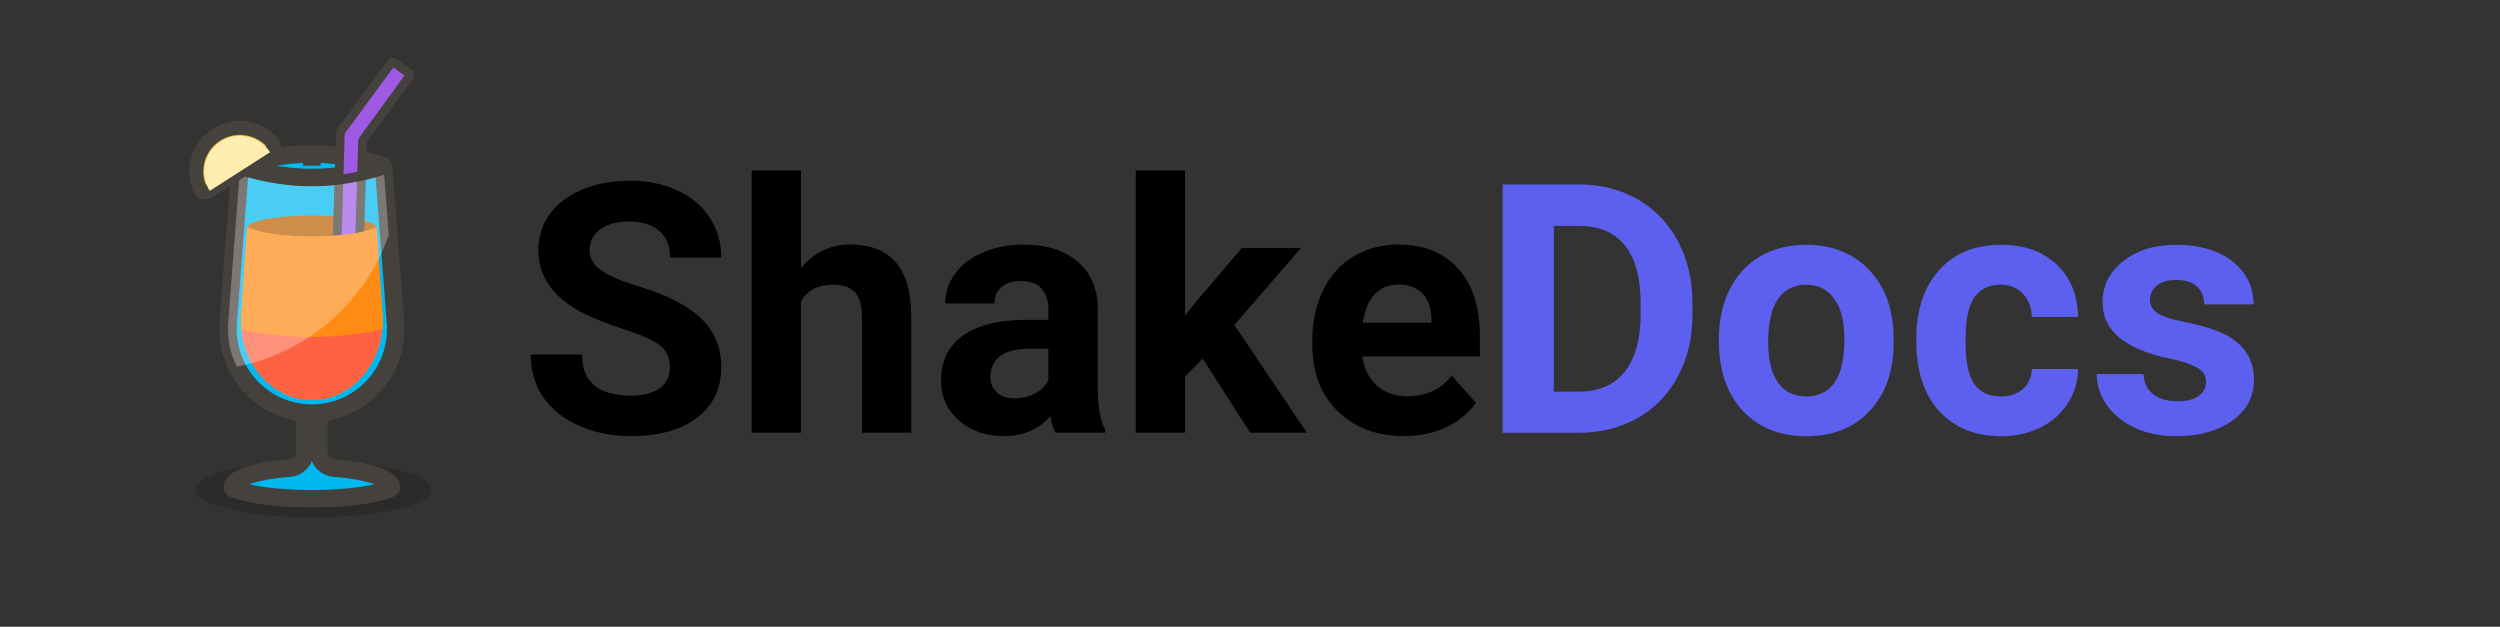 <svg width="2860" height="717" viewBox="0 0 2860 717" fill="none" xmlns="http://www.w3.org/2000/svg">
<rect x="0" y="0" width="2860" height="717" fill="#333333" stroke="none"/>
<path d="M766.39 420.391C766.39 409.323 762.486 400.859 754.678 395C746.87 389.01 732.816 382.76 712.516 376.25C692.216 369.609 676.145 363.099 664.303 356.719C632.031 339.271 615.895 315.768 615.895 286.211C615.895 270.846 620.189 257.174 628.777 245.195C637.496 233.086 649.924 223.646 666.06 216.875C682.326 210.104 700.544 206.719 720.714 206.719C741.015 206.719 759.103 210.43 774.979 217.852C790.854 225.143 803.152 235.495 811.87 248.906C820.719 262.318 825.144 277.552 825.144 294.609H766.585C766.585 281.589 762.486 271.497 754.288 264.336C746.09 257.044 734.573 253.398 719.738 253.398C705.424 253.398 694.298 256.458 686.36 262.578C678.422 268.568 674.453 276.51 674.453 286.406C674.453 295.651 679.073 303.398 688.312 309.648C697.681 315.898 711.41 321.758 729.498 327.227C762.811 337.253 787.081 349.688 802.306 364.531C817.531 379.375 825.144 397.865 825.144 420C825.144 444.609 815.839 463.945 797.231 478.008C778.622 491.94 753.572 498.906 722.081 498.906C700.219 498.906 680.309 494.935 662.351 486.992C644.393 478.919 630.664 467.917 621.165 453.984C611.796 440.052 607.111 423.906 607.111 405.547H665.865C665.865 436.927 684.603 452.617 722.081 452.617C736.005 452.617 746.87 449.818 754.678 444.219C762.486 438.49 766.39 430.547 766.39 420.391Z" fill="black"/>
<path d="M916.3 306.719C931.265 288.75 950.068 279.766 972.711 279.766C1018.52 279.766 1041.74 306.393 1042.4 359.648V495H985.984V361.211C985.984 349.102 983.382 340.182 978.176 334.453C972.971 328.594 964.318 325.664 952.216 325.664C935.689 325.664 923.717 332.044 916.3 344.805V495H859.888V195H916.3V306.719Z" fill="black"/>
<path d="M1207.34 495C1204.73 489.922 1202.85 483.607 1201.67 476.055C1188.01 491.289 1170.25 498.906 1148.39 498.906C1127.7 498.906 1110.52 492.917 1096.86 480.938C1083.32 468.958 1076.55 453.854 1076.55 435.625C1076.55 413.229 1084.82 396.042 1101.34 384.062C1118 372.083 1142.01 366.029 1173.37 365.898H1199.33V353.789C1199.33 344.023 1196.79 336.211 1191.72 330.352C1186.77 324.492 1178.9 321.562 1168.1 321.562C1158.6 321.562 1151.12 323.841 1145.65 328.398C1140.32 332.956 1137.65 339.206 1137.65 347.148H1081.24C1081.24 334.909 1085.01 323.581 1092.56 313.164C1100.11 302.747 1110.78 294.609 1124.57 288.75C1138.37 282.76 1153.85 279.766 1171.03 279.766C1197.06 279.766 1217.68 286.341 1232.91 299.492C1248.26 312.513 1255.94 330.872 1255.94 354.57V446.172C1256.07 466.224 1258.87 481.393 1264.33 491.68V495H1207.34ZM1160.68 455.742C1169.01 455.742 1176.69 453.919 1183.72 450.273C1190.74 446.497 1195.95 441.484 1199.33 435.234V398.906H1178.25C1150.01 398.906 1134.98 408.672 1133.16 428.203L1132.97 431.523C1132.97 438.555 1135.44 444.349 1140.38 448.906C1145.33 453.464 1152.1 455.742 1160.68 455.742Z" fill="black"/>
<path d="M1375.98 410.234L1355.68 430.547V495H1299.27V195H1355.68V361.211L1366.61 347.148L1420.68 283.672H1488.42L1412.09 371.758L1495.05 495H1430.25L1375.98 410.234Z" fill="black"/>
<path d="M1606.12 498.906C1575.15 498.906 1549.9 489.401 1530.38 470.391C1510.99 451.38 1501.3 426.055 1501.3 394.414V388.945C1501.3 367.721 1505.4 348.776 1513.6 332.109C1521.79 315.312 1533.38 302.422 1548.34 293.438C1563.44 284.323 1580.61 279.766 1599.87 279.766C1628.76 279.766 1651.47 288.88 1668 307.109C1684.65 325.339 1692.98 351.185 1692.98 384.648V407.695H1558.49C1560.31 421.497 1565.78 432.565 1574.89 440.898C1584.13 449.232 1595.77 453.398 1609.83 453.398C1631.56 453.398 1648.54 445.521 1660.77 429.766L1688.49 460.82C1680.03 472.799 1668.58 482.174 1654.14 488.945C1639.69 495.586 1623.69 498.906 1606.12 498.906ZM1599.68 325.469C1588.49 325.469 1579.38 329.245 1572.35 336.797C1565.45 344.349 1561.03 355.156 1559.08 369.219H1637.55V364.727C1637.28 352.227 1633.9 342.591 1627.39 335.82C1620.89 328.919 1611.65 325.469 1599.68 325.469Z" fill="black"/>
<ellipse cx="358.784" cy="560" rx="134.919" ry="32" fill="black" fill-opacity="0.15"/>
<mask id="path-3-outside-1" maskUnits="userSpaceOnUse" x="255.817" y="428.584" width="202" height="152" fill="black">
<rect fill="white" x="255.817" y="428.584" width="202" height="152"/>
<path fill-rule="evenodd" clip-rule="evenodd" d="M364.757 446.58C364.757 442.164 361.178 438.584 356.762 438.584V438.584C352.346 438.584 348.767 442.164 348.767 446.58V517.064C348.767 526.851 340.935 534.785 331.175 535.507C293.405 538.302 265.817 547.129 265.817 557.584C265.817 558.126 266.17 558.58 266.669 558.79C283.319 565.788 317.411 570.584 356.762 570.584C396.114 570.584 430.206 565.788 446.855 558.79C447.354 558.58 447.707 558.126 447.707 557.584C447.707 547.129 420.12 538.302 382.349 535.507C372.589 534.785 364.757 526.851 364.757 517.064V446.58Z"/>
</mask>
<path fill-rule="evenodd" clip-rule="evenodd" d="M364.757 446.58C364.757 442.164 361.178 438.584 356.762 438.584V438.584C352.346 438.584 348.767 442.164 348.767 446.58V517.064C348.767 526.851 340.935 534.785 331.175 535.507C293.405 538.302 265.817 547.129 265.817 557.584C265.817 558.126 266.17 558.58 266.669 558.79C283.319 565.788 317.411 570.584 356.762 570.584C396.114 570.584 430.206 565.788 446.855 558.79C447.354 558.58 447.707 558.126 447.707 557.584C447.707 547.129 420.12 538.302 382.349 535.507C372.589 534.785 364.757 526.851 364.757 517.064V446.58Z" fill="#00B8F0"/>
<path d="M266.669 558.79L270.544 549.571L270.544 549.571L266.669 558.79ZM446.855 558.79L450.73 568.009L450.73 568.009L446.855 558.79ZM358.767 517.064V446.58H338.767V517.064H358.767ZM275.817 557.584C275.817 559.703 274.447 559.791 276.651 558.166C278.628 556.709 282.146 554.938 287.487 553.162C298.047 549.651 313.498 546.843 331.913 545.48L330.437 525.535C311.081 526.967 293.854 529.969 281.177 534.184C274.9 536.271 269.16 538.842 264.784 542.067C260.635 545.126 255.817 550.238 255.817 557.584H275.817ZM270.544 549.571C273.126 550.657 275.817 553.458 275.817 557.584H255.817C255.817 562.793 259.214 566.504 262.794 568.009L270.544 549.571ZM356.762 560.584C317.695 560.584 285.274 555.763 270.544 549.571L262.794 568.009C281.363 575.814 317.126 580.584 356.762 580.584V560.584ZM442.981 549.571C428.25 555.762 395.829 560.584 356.762 560.584V580.584C396.398 580.584 432.161 575.814 450.73 568.009L442.981 549.571ZM437.707 557.584C437.707 553.458 440.398 550.657 442.981 549.571L450.73 568.009C454.31 566.504 457.707 562.794 457.707 557.584H437.707ZM381.611 545.48C400.026 546.843 415.478 549.651 426.037 553.162C431.378 554.938 434.896 556.709 436.873 558.166C439.077 559.791 437.707 559.703 437.707 557.584H457.707C457.707 550.238 452.889 545.126 448.74 542.067C444.364 538.842 438.624 536.271 432.347 534.184C419.67 529.969 402.443 526.967 383.087 525.535L381.611 545.48ZM354.757 446.58V517.064H374.757V446.58H354.757ZM383.087 525.535C378.21 525.174 374.757 521.281 374.757 517.064H354.757C354.757 532.421 366.968 544.396 381.611 545.48L383.087 525.535ZM338.767 517.064C338.767 521.281 335.315 525.174 330.437 525.535L331.913 545.48C346.556 544.396 358.767 532.421 358.767 517.064H338.767ZM356.762 448.584C355.655 448.584 354.757 447.687 354.757 446.58H374.757C374.757 436.641 366.701 428.584 356.762 428.584V448.584ZM356.762 428.584C346.824 428.584 338.767 436.641 338.767 446.58H358.767C358.767 447.687 357.869 448.584 356.762 448.584V428.584Z" fill="#45413C" mask="url(#path-3-outside-1)"/>
<mask id="path-5-outside-2" maskUnits="userSpaceOnUse" x="250.82" y="178.957" width="212" height="304" fill="black">
<rect fill="white" x="250.82" y="178.957" width="212" height="304"/>
<path fill-rule="evenodd" clip-rule="evenodd" d="M437.491 190.011C438.118 189.797 438.763 190.24 438.813 190.9L452.701 372.543C452.703 372.565 452.685 372.585 452.663 372.585V372.585C452.641 372.585 452.623 372.603 452.624 372.625C452.677 373.938 452.704 375.258 452.704 376.585C452.704 429.604 409.749 472.585 356.762 472.585C303.775 472.585 260.82 429.604 260.82 376.585C260.82 375.258 260.847 373.938 260.9 372.625C260.901 372.603 260.883 372.585 260.861 372.585V372.585C260.839 372.585 260.821 372.565 260.823 372.543L274.711 190.9C274.761 190.24 275.406 189.797 276.034 190.011C282.775 192.306 316.577 203.085 356.762 203.085C396.947 203.085 430.749 192.306 437.491 190.011Z"/>
</mask>
<path fill-rule="evenodd" clip-rule="evenodd" d="M437.491 190.011C438.118 189.797 438.763 190.24 438.813 190.9L452.701 372.543C452.703 372.565 452.685 372.585 452.663 372.585V372.585C452.641 372.585 452.623 372.603 452.624 372.625C452.677 373.938 452.704 375.258 452.704 376.585C452.704 429.604 409.749 472.585 356.762 472.585C303.775 472.585 260.82 429.604 260.82 376.585C260.82 375.258 260.847 373.938 260.9 372.625C260.901 372.603 260.883 372.585 260.861 372.585V372.585C260.839 372.585 260.821 372.565 260.823 372.543L274.711 190.9C274.761 190.24 275.406 189.797 276.034 190.011C282.775 192.306 316.577 203.085 356.762 203.085C396.947 203.085 430.749 192.306 437.491 190.011Z" fill="#00B8F0"/>
<path d="M356.762 203.085L356.762 193.085L356.762 193.085L356.762 203.085ZM274.711 190.9L284.682 191.663L274.711 190.9ZM276.034 190.011L272.811 199.477L276.034 190.011ZM260.823 372.543L250.852 371.781L260.823 372.543ZM452.624 372.625L442.632 373.03L452.624 372.625ZM260.9 372.625L250.908 372.22L250.908 372.22L260.9 372.625ZM438.813 190.9L448.784 190.138L438.813 190.9ZM437.491 190.011L440.713 199.477L437.491 190.011ZM452.701 372.543L442.73 373.305L452.701 372.543ZM462.672 371.781L448.784 190.138L428.842 191.663L442.73 373.305L462.672 371.781ZM462.704 376.585C462.704 375.123 462.675 373.668 462.616 372.22L442.632 373.03C442.68 374.208 442.704 375.393 442.704 376.585H462.704ZM356.762 482.585C415.278 482.585 462.704 435.121 462.704 376.585H442.704C442.704 424.087 404.221 462.585 356.762 462.585V482.585ZM356.762 462.585C309.303 462.585 270.82 424.087 270.82 376.585H250.82C250.82 435.121 298.246 482.585 356.762 482.585V462.585ZM270.82 376.585C270.82 375.393 270.844 374.208 270.892 373.03L250.908 372.22C250.849 373.668 250.82 375.123 250.82 376.585H270.82ZM270.794 373.305L284.682 191.663L264.74 190.138L250.852 371.781L270.794 373.305ZM272.811 199.477C279.996 201.924 314.992 213.085 356.762 213.085L356.762 193.085C318.161 193.085 285.553 182.688 279.256 180.544L272.811 199.477ZM434.268 180.544C427.971 182.688 395.363 193.085 356.762 193.085V213.085C398.532 213.085 433.528 201.924 440.713 199.477L434.268 180.544ZM284.682 191.663C284.254 197.263 278.608 201.451 272.811 199.477L279.256 180.544C272.205 178.144 265.269 183.216 264.74 190.138L284.682 191.663ZM260.861 362.585C266.662 362.585 271.236 367.522 270.794 373.305L250.852 371.781C250.406 377.609 255.016 382.585 260.861 382.585V362.585ZM452.663 362.585C446.958 362.585 442.401 367.332 442.632 373.03L462.616 372.22C462.845 377.873 458.324 382.585 452.663 382.585V362.585ZM270.892 373.03C271.123 367.332 266.567 362.585 260.861 362.585V382.585C255.2 382.585 250.679 377.873 250.908 372.22L270.892 373.03ZM448.784 190.138C448.255 183.216 441.319 178.144 434.268 180.544L440.713 199.477C434.916 201.451 429.271 197.263 428.842 191.663L448.784 190.138ZM442.73 373.305C442.288 367.522 446.862 362.585 452.663 362.585V382.585C458.508 382.585 463.118 377.609 462.672 371.781L442.73 373.305Z" fill="#45413C" mask="url(#path-5-outside-2)"/>
<ellipse cx="356.762" cy="260.584" rx="73.956" ry="14" fill="#BC5E00"/>
<path fill-rule="evenodd" clip-rule="evenodd" d="M387.882 201.059C397.558 199.833 406.321 198.189 413.74 196.529L410.452 305.105C410.419 306.209 409.497 307.077 408.393 307.043L386.693 306.385C385.589 306.352 384.721 305.43 384.755 304.326L387.882 201.059Z" fill="#9F5AE5"/>
<path d="M387.882 201.059L387.253 196.099L383.014 196.637L382.884 200.908L387.882 201.059ZM413.74 196.529L418.738 196.68L418.933 190.244L412.649 191.649L413.74 196.529ZM410.452 305.105L415.45 305.256L415.45 305.256L410.452 305.105ZM408.393 307.043L408.241 312.041L408.241 312.041L408.393 307.043ZM386.693 306.385L386.542 311.383L386.542 311.383L386.693 306.385ZM384.755 304.326L389.753 304.477L389.753 304.477L384.755 304.326ZM388.511 206.02C398.364 204.771 407.283 203.097 414.832 201.408L412.649 191.649C405.359 193.28 396.752 194.895 387.253 196.099L388.511 206.02ZM415.45 305.256L418.738 196.68L408.743 196.377L405.455 304.954L415.45 305.256ZM408.241 312.041C412.105 312.158 415.333 309.121 415.45 305.256L405.455 304.954C405.505 303.297 406.888 301.996 408.544 302.046L408.241 312.041ZM386.542 311.383L408.241 312.041L408.544 302.046L386.845 301.388L386.542 311.383ZM379.757 304.174C379.64 308.039 382.678 311.266 386.542 311.383L386.845 301.388C388.501 301.438 389.803 302.821 389.753 304.477L379.757 304.174ZM382.884 200.908L379.757 304.174L389.753 304.477L392.88 201.211L382.884 200.908Z" fill="#45413C"/>
<path fill-rule="evenodd" clip-rule="evenodd" d="M285.869 260.584H282.803L275.813 363.013C275.812 363.032 275.827 363.048 275.846 363.048C275.864 363.048 275.879 363.064 275.878 363.082C275.833 364.325 275.811 365.575 275.811 366.83C275.811 416.952 312.054 457.585 356.762 457.585C401.47 457.585 437.713 416.952 437.713 366.83C437.713 365.575 437.69 364.325 437.645 363.082C437.645 363.064 437.659 363.048 437.678 363.048C437.697 363.048 437.712 363.032 437.711 363.013L430.721 260.584H427.655C418.563 266.367 390.264 270.584 356.762 270.584C323.26 270.584 294.961 266.367 285.869 260.584Z" fill="#FF8A14"/>
<path fill-rule="evenodd" clip-rule="evenodd" d="M285.869 260.584H282.803L275.813 363.013C275.812 363.032 275.827 363.048 275.846 363.048C275.864 363.048 275.879 363.064 275.878 363.082C275.833 364.325 275.811 365.575 275.811 366.83C275.811 416.952 312.054 457.585 356.762 457.585C401.47 457.585 437.713 416.952 437.713 366.83C437.713 365.575 437.69 364.325 437.645 363.082C437.645 363.064 437.659 363.048 437.678 363.048C437.697 363.048 437.712 363.032 437.711 363.013L430.721 260.584H427.655C418.563 266.367 390.264 270.584 356.762 270.584C323.26 270.584 294.961 266.367 285.869 260.584Z" fill="#FF8A14"/>
<path fill-rule="evenodd" clip-rule="evenodd" d="M276.321 377.073C280.859 422.373 315.143 457.585 356.762 457.585C398.519 457.585 432.892 422.139 437.248 376.622C411.024 382.489 383.755 385.584 355.763 385.584C328.497 385.584 301.917 382.648 276.321 377.073Z" fill="#FF6242"/>
<path fill-rule="evenodd" clip-rule="evenodd" d="M270.862 419.39C264.435 406.503 260.82 391.966 260.82 376.585C260.82 375.258 260.847 373.938 260.9 372.625C260.901 372.603 260.883 372.585 260.861 372.585C260.839 372.585 260.821 372.565 260.823 372.543L274.711 190.9C274.761 190.24 275.406 189.797 276.034 190.011C282.775 192.306 316.577 203.085 356.762 203.085C396.947 203.085 430.749 192.306 437.491 190.011C438.118 189.797 438.763 190.24 438.813 190.9L444.782 268.967C417.974 345.555 351.983 403.718 270.862 419.39Z" fill="white" fill-opacity="0.29"/>
<mask id="path-14-outside-3" maskUnits="userSpaceOnUse" x="269.365" y="166.087" width="178" height="47" fill="black">
<rect fill="white" x="269.365" y="166.087" width="178" height="47"/>
<path fill-rule="evenodd" clip-rule="evenodd" d="M280.166 191.349C279.098 191.018 279.098 188.152 280.166 187.821C291.859 184.197 321.399 176.24 355.758 176.087C356.31 176.084 356.762 176.532 356.762 177.085V189.585L356.762 177.085C356.762 176.532 357.214 176.084 357.766 176.087C395.284 176.254 427.057 185.726 436.121 188.701C437.007 188.992 437.007 190.178 436.121 190.469C426.976 193.47 394.716 203.085 356.762 203.085C321.976 203.085 291.973 195.008 280.166 191.349Z"/>
</mask>
<path fill-rule="evenodd" clip-rule="evenodd" d="M280.166 191.349C279.098 191.018 279.098 188.152 280.166 187.821C291.859 184.197 321.399 176.24 355.758 176.087C356.31 176.084 356.762 176.532 356.762 177.085V189.585L356.762 177.085C356.762 176.532 357.214 176.084 357.766 176.087C395.284 176.254 427.057 185.726 436.121 188.701C437.007 188.992 437.007 190.178 436.121 190.469C426.976 193.47 394.716 203.085 356.762 203.085C321.976 203.085 291.973 195.008 280.166 191.349Z" fill="#00B8F0"/>
<path d="M436.121 188.701L439.239 179.199L436.121 188.701ZM436.121 190.469L439.239 199.97L439.239 199.97L436.121 190.469ZM356.762 177.085L346.762 177.085L356.762 177.085ZM355.713 166.087C319.974 166.246 289.377 174.497 277.206 178.269L283.126 197.372C294.341 193.897 322.824 186.234 355.802 186.087L355.713 166.087ZM366.762 189.585V177.085H346.762V189.585H366.762ZM346.762 177.085L346.762 189.585L366.762 189.585L366.762 177.085L346.762 177.085ZM439.239 179.199C429.715 176.074 396.815 166.261 357.811 166.087L357.722 186.087C393.753 186.247 424.398 195.378 433.003 198.202L439.239 179.199ZM356.762 213.085C396.228 213.085 429.634 203.122 439.239 199.97L433.003 180.967C424.318 183.817 393.204 193.085 356.762 193.085V213.085ZM277.206 200.901C289.492 204.708 320.57 213.085 356.762 213.085V193.085C323.381 193.085 294.454 185.307 283.126 181.797L277.206 200.901ZM433.003 198.202C424.713 195.482 424.713 183.688 433.003 180.967L439.239 199.97C449.301 196.668 449.301 182.502 439.239 179.199L433.003 198.202ZM366.762 177.085C366.762 182.101 362.681 186.109 357.722 186.087L357.811 166.087C351.747 166.06 346.762 170.964 346.762 177.085L366.762 177.085ZM277.206 178.269C272.883 179.608 271.002 183.016 270.334 184.619C269.578 186.435 269.365 188.202 269.365 189.585C269.365 190.967 269.578 192.735 270.334 194.551C271.002 196.153 272.883 199.561 277.206 200.901L283.126 181.797C286.914 182.971 288.395 185.897 288.796 186.858C289.285 188.033 289.365 189.001 289.365 189.585C289.365 190.168 289.285 191.136 288.796 192.311C288.395 193.273 286.914 196.198 283.126 197.372L277.206 178.269ZM355.802 186.087C350.843 186.109 346.762 182.101 346.762 177.085H366.762C366.762 170.964 361.777 166.06 355.713 166.087L355.802 186.087Z" fill="#45413C" mask="url(#path-14-outside-3)"/>
<mask id="path-16-outside-4" maskUnits="userSpaceOnUse" x="193.987" y="116.341" width="133.252" height="118.131" fill="black">
<rect fill="white" x="193.987" y="116.341" width="133.252" height="118.131"/>
<path fill-rule="evenodd" clip-rule="evenodd" d="M247.516 154.107C226.549 167.521 218.963 193.982 228.577 216.111C230.337 220.164 235.353 221.236 239.074 218.855L309.796 173.608C313.517 171.227 314.649 166.222 311.712 162.922C295.671 144.905 268.483 140.692 247.516 154.107Z"/>
</mask>
<path fill-rule="evenodd" clip-rule="evenodd" d="M247.516 154.107C226.549 167.521 218.963 193.982 228.577 216.111C230.337 220.164 235.353 221.236 239.074 218.855L309.796 173.608C313.517 171.227 314.649 166.222 311.712 162.922C295.671 144.905 268.483 140.692 247.516 154.107Z" fill="#D6B027"/>
<path d="M311.712 162.922L305.739 168.245L311.712 162.922ZM235.912 212.92C227.838 194.337 234.221 172.11 251.824 160.848L243.208 147.365C218.877 162.932 210.087 193.627 221.241 219.303L235.912 212.92ZM305.488 166.867L234.767 212.114L243.382 225.596L314.103 180.349L305.488 166.867ZM251.824 160.848C269.427 149.585 292.268 153.115 305.739 168.245L317.684 157.599C299.073 136.694 267.539 131.799 243.208 147.365L251.824 160.848ZM314.103 180.349C321.197 175.811 324.479 165.231 317.684 157.599L305.739 168.245C305.618 168.109 305.494 167.896 305.428 167.639C305.366 167.397 305.377 167.203 305.4 167.084C305.441 166.874 305.522 166.845 305.488 166.867L314.103 180.349ZM221.241 219.303C225.314 228.677 236.289 230.134 243.382 225.596L234.767 212.114C234.732 212.136 234.793 212.074 235.001 212.125C235.119 212.154 235.299 212.226 235.492 212.383C235.698 212.551 235.839 212.754 235.912 212.92L221.241 219.303Z" fill="#45413C" mask="url(#path-16-outside-4)"/>
<path fill-rule="evenodd" clip-rule="evenodd" d="M308.957 174.144C296.766 155.067 271.428 149.491 252.362 161.689C233.296 173.887 227.723 199.241 239.914 218.318L308.957 174.144Z" fill="#FFEDAF"/>
<path fill-rule="evenodd" clip-rule="evenodd" d="M413.619 200.556L414.811 161.184C414.823 160.781 414.957 160.391 415.195 160.066L468.522 86.996C469.173 86.104 468.978 84.853 468.086 84.202L450.547 71.386C449.658 70.736 448.41 70.928 447.756 71.816L389.764 150.627C389.523 150.954 389.388 151.346 389.376 151.752L387.761 205.075C397.432 203.853 406.194 202.214 413.619 200.556Z" fill="#9F5AE5"/>
<path d="M413.619 200.556L414.708 205.436L418.499 204.59L418.616 200.707L413.619 200.556ZM414.811 161.184L419.809 161.335L419.809 161.335L414.811 161.184ZM415.195 160.066L411.156 157.118L411.156 157.118L415.195 160.066ZM468.522 86.996L472.561 89.943L472.561 89.943L468.522 86.996ZM468.086 84.202L471.036 80.165L471.036 80.165L468.086 84.202ZM450.547 71.386L453.497 67.349L453.497 67.349L450.547 71.386ZM447.756 71.816L451.784 74.779L451.784 74.779L447.756 71.816ZM389.764 150.627L385.737 147.664L385.737 147.664L389.764 150.627ZM389.376 151.752L394.373 151.903L394.373 151.903L389.376 151.752ZM387.761 205.075L382.763 204.923L382.586 210.768L388.387 210.035L387.761 205.075ZM418.616 200.707L419.809 161.335L409.813 161.033L408.621 200.405L418.616 200.707ZM419.809 161.335C419.79 161.94 419.59 162.525 419.233 163.013L411.156 157.118C410.324 158.258 409.856 159.622 409.813 161.033L419.809 161.335ZM419.233 163.013L472.561 89.943L464.483 84.048L411.156 157.118L419.233 163.013ZM472.561 89.943C474.839 86.822 474.156 82.445 471.036 80.165L465.137 88.239C463.799 87.262 463.507 85.386 464.483 84.048L472.561 89.943ZM471.036 80.165L453.497 67.349L447.597 75.423L465.137 88.239L471.036 80.165ZM453.497 67.349C450.383 65.074 446.015 65.746 443.729 68.852L451.784 74.779C450.804 76.11 448.932 76.398 447.597 75.423L453.497 67.349ZM443.729 68.852L385.737 147.664L393.791 153.591L451.784 74.779L443.729 68.852ZM385.737 147.664C384.895 148.808 384.421 150.181 384.378 151.601L394.373 151.903C394.355 152.512 394.152 153.1 393.791 153.591L385.737 147.664ZM384.378 151.601L382.763 204.923L392.758 205.226L394.373 151.903L384.378 151.601ZM388.387 210.035C398.235 208.791 407.154 207.122 414.708 205.436L412.529 195.676C405.235 197.305 396.628 198.915 387.134 200.114L388.387 210.035Z" fill="#45413C"/>
<path d="M1719.04 495.098V211H1806.44C1831.41 211 1853.71 216.659 1873.35 227.976C1893.12 239.163 1908.53 255.163 1919.58 275.976C1930.64 296.659 1936.17 320.203 1936.17 346.61V359.683C1936.17 386.089 1930.7 409.569 1919.78 430.122C1908.99 450.675 1893.7 466.61 1873.94 477.927C1854.17 489.244 1831.86 494.967 1807.02 495.098H1719.04ZM1777.57 258.415V448.073H1805.85C1828.74 448.073 1846.23 440.593 1858.33 425.634C1870.42 410.675 1876.6 389.276 1876.86 361.439V346.415C1876.86 317.537 1870.88 295.683 1858.91 280.854C1846.95 265.894 1829.46 258.415 1806.44 258.415H1777.57Z" fill="#5D5FEF"/>
<path d="M1966.4 387.585C1966.4 366.642 1970.44 347.976 1978.5 331.585C1986.56 315.195 1998.14 302.512 2013.22 293.537C2028.44 284.561 2046.06 280.073 2066.09 280.073C2094.57 280.073 2117.79 288.789 2135.73 306.22C2153.81 323.65 2163.89 347.325 2165.97 377.244L2166.36 391.683C2166.36 424.073 2157.32 450.089 2139.24 469.732C2121.17 489.244 2096.91 499 2066.48 499C2036.05 499 2011.73 489.244 1993.52 469.732C1975.44 450.22 1966.4 423.683 1966.4 390.122V387.585ZM2022.78 391.683C2022.78 411.715 2026.55 427.065 2034.1 437.732C2041.64 448.268 2052.43 453.537 2066.48 453.537C2080.14 453.537 2090.8 448.333 2098.47 437.927C2106.15 427.39 2109.98 410.61 2109.98 387.585C2109.98 367.943 2106.15 352.724 2098.47 341.927C2090.8 331.13 2080.01 325.732 2066.09 325.732C2052.3 325.732 2041.64 331.13 2034.1 341.927C2026.55 352.593 2022.78 369.179 2022.78 391.683Z" fill="#5D5FEF"/>
<path d="M2288.87 453.537C2299.27 453.537 2307.73 450.675 2314.23 444.951C2320.73 439.228 2324.11 431.618 2324.37 422.122H2377.24C2377.11 436.431 2373.21 449.569 2365.54 461.537C2357.86 473.374 2347.33 482.61 2333.93 489.244C2320.67 495.748 2305.97 499 2289.85 499C2259.67 499 2235.87 489.439 2218.45 470.317C2201.02 451.065 2192.31 424.528 2192.31 390.707V387C2192.31 354.48 2200.95 328.528 2218.25 309.146C2235.55 289.764 2259.28 280.073 2289.46 280.073C2315.86 280.073 2336.99 287.618 2352.86 302.707C2368.85 317.667 2376.98 337.634 2377.24 362.61H2324.37C2324.11 351.683 2320.73 342.837 2314.23 336.073C2307.73 329.179 2299.14 325.732 2288.48 325.732C2275.34 325.732 2265.4 330.545 2258.63 340.171C2252 349.667 2248.68 365.146 2248.68 386.61V392.463C2248.68 414.187 2252 429.797 2258.63 439.293C2265.27 448.789 2275.34 453.537 2288.87 453.537Z" fill="#5D5FEF"/>
<path d="M2523.75 436.756C2523.75 429.862 2520.3 424.463 2513.41 420.561C2506.64 416.528 2495.72 412.951 2480.63 409.829C2430.43 399.293 2405.33 377.959 2405.33 345.829C2405.33 327.098 2413.07 311.488 2428.55 299C2444.15 286.382 2464.51 280.073 2489.61 280.073C2516.4 280.073 2537.79 286.382 2553.79 299C2569.92 311.618 2577.98 328.008 2577.98 348.171H2521.6C2521.6 340.106 2519 333.472 2513.8 328.268C2508.6 322.935 2500.47 320.268 2489.41 320.268C2479.92 320.268 2472.57 322.415 2467.37 326.707C2462.17 331 2459.57 336.463 2459.57 343.098C2459.57 349.341 2462.49 354.415 2468.34 358.317C2474.33 362.089 2484.34 365.407 2498.39 368.268C2512.43 371 2524.27 374.122 2533.89 377.634C2563.67 388.561 2578.56 407.488 2578.56 434.415C2578.56 453.667 2570.31 469.276 2553.79 481.244C2537.27 493.081 2515.94 499 2489.8 499C2472.12 499 2456.38 495.878 2442.59 489.634C2428.94 483.26 2418.21 474.61 2410.41 463.683C2402.6 452.626 2398.7 440.724 2398.7 427.976H2452.15C2452.67 437.992 2456.38 445.667 2463.27 451C2470.16 456.333 2479.4 459 2490.97 459C2501.77 459 2509.9 456.984 2515.36 452.951C2520.95 448.789 2523.75 443.39 2523.75 436.756Z" fill="#5D5FEF"/>
</svg>
